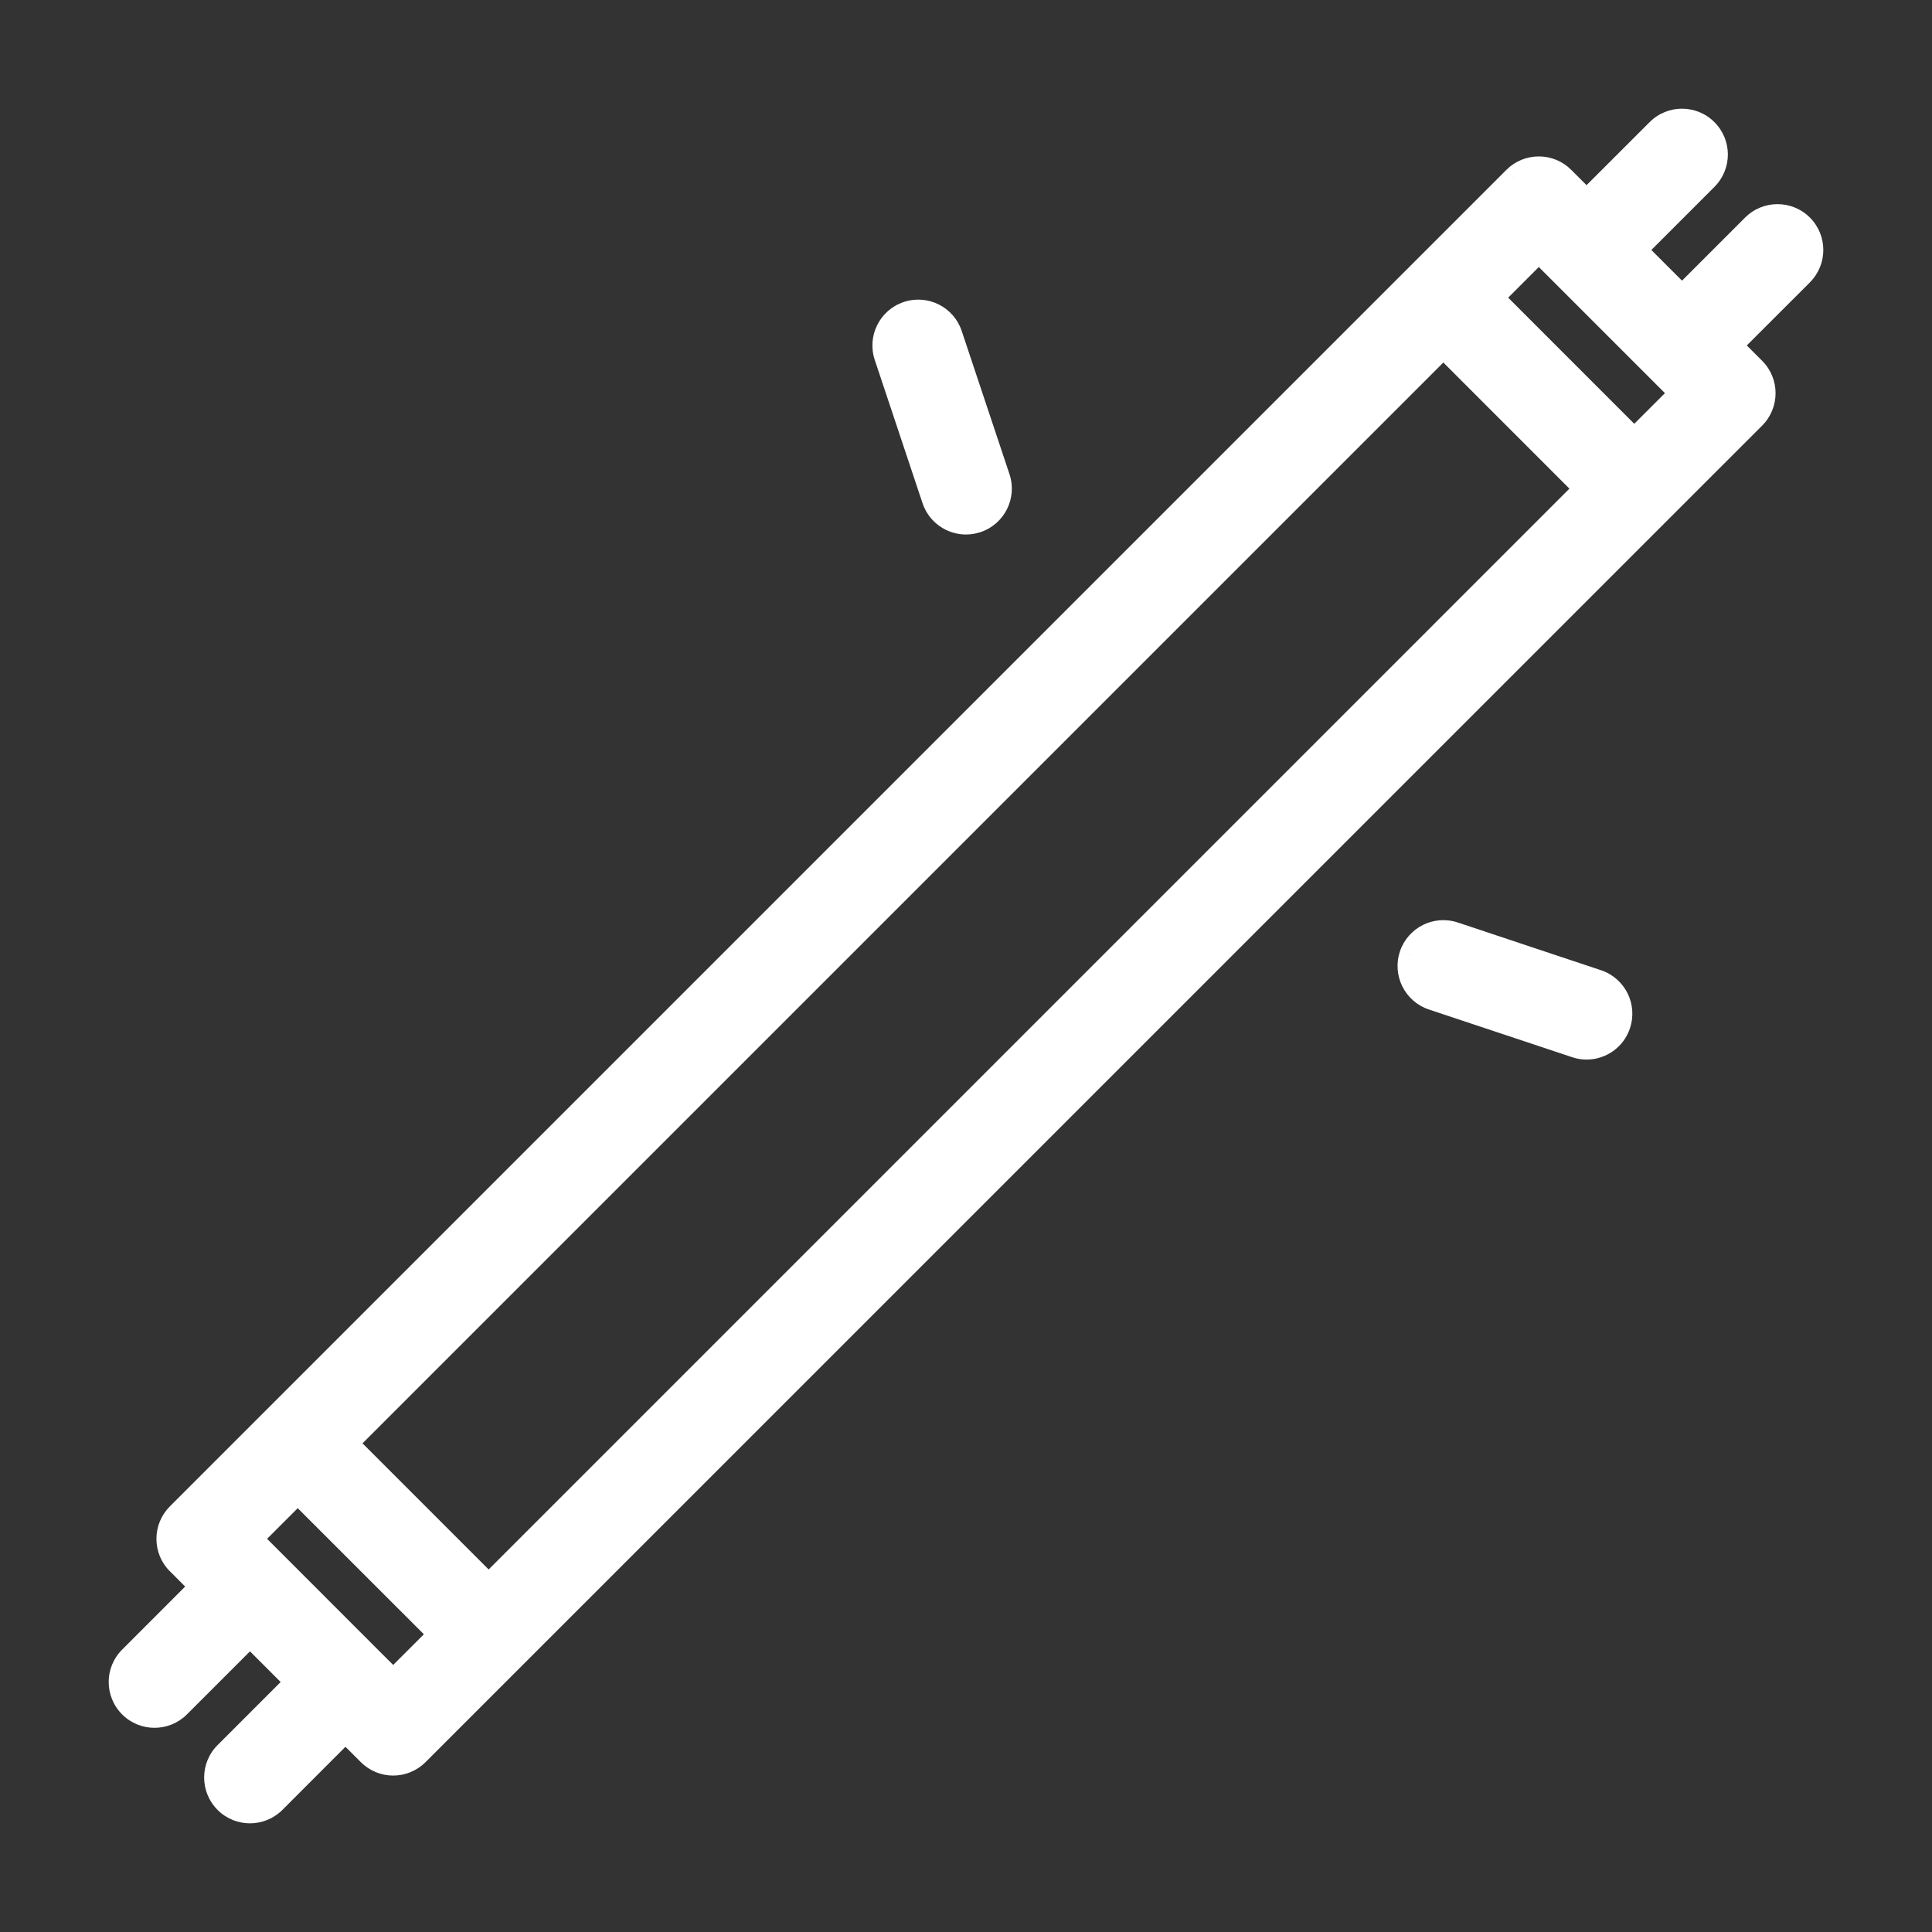 <svg width="32" height="32" viewBox="0 0 32 32" fill="none" xmlns="http://www.w3.org/2000/svg">
<rect x="0" y="0" width="32" height="32" fill="#333333" stroke="none"/>
<mask id="path-1-outside-1" maskUnits="userSpaceOnUse" x="1" y="1" width="30" height="30" fill="black">
<rect fill="white" x="1" y="1" width="30" height="30"/>
<path fill-rule="evenodd" clip-rule="evenodd" d="M29.836 3.745C29.618 3.526 29.264 3.526 29.046 3.745L27.859 4.931L27.069 4.14L28.255 2.954C28.473 2.736 28.473 2.383 28.255 2.164C28.036 1.945 27.683 1.945 27.464 2.164L26.278 3.35L25.883 2.954C25.778 2.849 25.637 2.791 25.488 2.791C25.339 2.791 25.197 2.849 25.093 2.954L2.954 25.093C2.849 25.198 2.791 25.339 2.791 25.488C2.791 25.637 2.849 25.779 2.954 25.883L3.35 26.278L2.164 27.464C1.945 27.683 1.945 28.036 2.164 28.255C2.273 28.364 2.416 28.418 2.559 28.418C2.702 28.418 2.845 28.364 2.954 28.255L4.14 27.069L4.931 27.859L3.745 29.046C3.526 29.264 3.526 29.618 3.745 29.836C3.854 29.945 3.997 30 4.14 30C4.283 30 4.426 29.945 4.535 29.836L5.722 28.65L6.117 29.045C6.226 29.154 6.369 29.209 6.512 29.209C6.655 29.209 6.799 29.154 6.908 29.045L29.045 6.908C29.264 6.689 29.264 6.336 29.045 6.117L28.65 5.722L29.836 4.535C30.055 4.317 30.055 3.964 29.836 3.745ZM8.093 26.278L5.721 23.907L23.906 5.722L26.278 8.094L8.093 26.278ZM6.512 27.859L6.117 27.464L4.14 25.488L4.931 24.697L7.303 27.069L6.512 27.859ZM27.069 7.303L24.697 4.931L25.488 4.14L27.464 6.116L27.859 6.512L27.069 7.303ZM15.47 8.271C15.548 8.505 15.766 8.653 16 8.653C16.058 8.653 16.118 8.643 16.177 8.624C16.47 8.526 16.628 8.21 16.53 7.917L15.739 5.545C15.642 5.253 15.327 5.093 15.032 5.192C14.739 5.29 14.581 5.606 14.679 5.899L15.47 8.271ZM24.084 15.47L26.455 16.26C26.748 16.358 26.906 16.674 26.808 16.967C26.73 17.202 26.512 17.35 26.278 17.35C26.22 17.35 26.16 17.34 26.101 17.321L23.73 16.53C23.437 16.432 23.279 16.116 23.376 15.823C23.474 15.531 23.789 15.371 24.084 15.47Z"/>
</mask>
<path fill-rule="evenodd" clip-rule="evenodd" d="M29.836 3.745C29.618 3.526 29.264 3.526 29.046 3.745L27.859 4.931L27.069 4.14L28.255 2.954C28.473 2.736 28.473 2.383 28.255 2.164C28.036 1.945 27.683 1.945 27.464 2.164L26.278 3.35L25.883 2.954C25.778 2.849 25.637 2.791 25.488 2.791C25.339 2.791 25.197 2.849 25.093 2.954L2.954 25.093C2.849 25.198 2.791 25.339 2.791 25.488C2.791 25.637 2.849 25.779 2.954 25.883L3.35 26.278L2.164 27.464C1.945 27.683 1.945 28.036 2.164 28.255C2.273 28.364 2.416 28.418 2.559 28.418C2.702 28.418 2.845 28.364 2.954 28.255L4.14 27.069L4.931 27.859L3.745 29.046C3.526 29.264 3.526 29.618 3.745 29.836C3.854 29.945 3.997 30 4.14 30C4.283 30 4.426 29.945 4.535 29.836L5.722 28.65L6.117 29.045C6.226 29.154 6.369 29.209 6.512 29.209C6.655 29.209 6.799 29.154 6.908 29.045L29.045 6.908C29.264 6.689 29.264 6.336 29.045 6.117L28.65 5.722L29.836 4.535C30.055 4.317 30.055 3.964 29.836 3.745ZM8.093 26.278L5.721 23.907L23.906 5.722L26.278 8.094L8.093 26.278ZM6.512 27.859L6.117 27.464L4.14 25.488L4.931 24.697L7.303 27.069L6.512 27.859ZM27.069 7.303L24.697 4.931L25.488 4.14L27.464 6.116L27.859 6.512L27.069 7.303ZM15.47 8.271C15.548 8.505 15.766 8.653 16 8.653C16.058 8.653 16.118 8.643 16.177 8.624C16.47 8.526 16.628 8.21 16.53 7.917L15.739 5.545C15.642 5.253 15.327 5.093 15.032 5.192C14.739 5.29 14.581 5.606 14.679 5.899L15.47 8.271ZM24.084 15.47L26.455 16.26C26.748 16.358 26.906 16.674 26.808 16.967C26.73 17.202 26.512 17.35 26.278 17.35C26.22 17.35 26.16 17.34 26.101 17.321L23.73 16.53C23.437 16.432 23.279 16.116 23.376 15.823C23.474 15.531 23.789 15.371 24.084 15.47Z" fill="white"/>
<path d="M29.046 3.745L28.904 3.604L28.904 3.604L29.046 3.745ZM29.836 3.745L29.978 3.604L29.978 3.604L29.836 3.745ZM27.859 4.931L27.718 5.073L27.859 5.214L28.001 5.073L27.859 4.931ZM27.069 4.14L26.927 3.999L26.786 4.14L26.927 4.282L27.069 4.14ZM28.255 2.954L28.113 2.813L28.113 2.813L28.255 2.954ZM28.255 2.164L28.396 2.023L28.255 2.164ZM27.464 2.164L27.605 2.305L27.605 2.305L27.464 2.164ZM26.278 3.35L26.137 3.491L26.278 3.633L26.42 3.491L26.278 3.35ZM25.883 2.954L26.024 2.813L26.024 2.813L25.883 2.954ZM25.093 2.954L25.234 3.096L25.234 3.095L25.093 2.954ZM2.954 25.093L3.096 25.234L3.096 25.234L2.954 25.093ZM2.954 25.883L3.096 25.742L3.095 25.741L2.954 25.883ZM3.35 26.278L3.491 26.42L3.633 26.278L3.491 26.137L3.35 26.278ZM2.164 27.464L2.305 27.605L2.305 27.605L2.164 27.464ZM2.164 28.255L2.305 28.113L2.305 28.113L2.164 28.255ZM2.954 28.255L2.813 28.113L2.813 28.113L2.954 28.255ZM4.14 27.069L4.282 26.927L4.14 26.786L3.999 26.927L4.14 27.069ZM4.931 27.859L5.073 28.001L5.214 27.859L5.073 27.718L4.931 27.859ZM3.745 29.046L3.604 28.904L3.604 28.904L3.745 29.046ZM3.745 29.836L3.886 29.695L3.886 29.695L3.745 29.836ZM4.535 29.836L4.394 29.695L4.394 29.695L4.535 29.836ZM5.722 28.65L5.863 28.509L5.722 28.367L5.58 28.509L5.722 28.65ZM6.117 29.045L6.258 28.904L6.258 28.904L6.117 29.045ZM6.908 29.045L6.766 28.904L6.766 28.904L6.908 29.045ZM29.045 6.908L29.187 7.049L29.187 7.049L29.045 6.908ZM29.045 6.117L29.187 5.976L29.187 5.976L29.045 6.117ZM28.65 5.722L28.509 5.58L28.367 5.722L28.509 5.863L28.65 5.722ZM29.836 4.535L29.695 4.394L29.695 4.394L29.836 4.535ZM5.721 23.907L5.58 23.765L5.438 23.907L5.58 24.048L5.721 23.907ZM8.093 26.278L7.952 26.42L8.093 26.561L8.235 26.42L8.093 26.278ZM23.906 5.722L24.048 5.58L23.906 5.439L23.765 5.58L23.906 5.722ZM26.278 8.094L26.419 8.235L26.561 8.094L26.419 7.952L26.278 8.094ZM6.117 27.464L6.258 27.323L6.258 27.323L6.117 27.464ZM6.512 27.859L6.371 28.001L6.512 28.142L6.654 28.001L6.512 27.859ZM4.14 25.488L3.999 25.346L3.857 25.488L3.999 25.629L4.14 25.488ZM4.931 24.697L5.073 24.556L4.931 24.415L4.79 24.556L4.931 24.697ZM7.303 27.069L7.445 27.21L7.586 27.069L7.445 26.927L7.303 27.069ZM24.697 4.931L24.556 4.789L24.415 4.931L24.556 5.072L24.697 4.931ZM27.069 7.303L26.927 7.444L27.069 7.586L27.21 7.444L27.069 7.303ZM25.488 4.14L25.629 3.998L25.488 3.857L25.346 3.998L25.488 4.14ZM27.464 6.116L27.323 6.258L27.323 6.258L27.464 6.116ZM27.859 6.512L28.001 6.653L28.142 6.512L28.001 6.37L27.859 6.512ZM15.47 8.271L15.28 8.334L15.28 8.334L15.47 8.271ZM16.177 8.624L16.24 8.814L16.24 8.814L16.177 8.624ZM16.53 7.917L16.34 7.98L16.34 7.98L16.53 7.917ZM15.739 5.545L15.55 5.608L15.55 5.608L15.739 5.545ZM15.032 5.192L14.969 5.002L14.969 5.002L15.032 5.192ZM14.679 5.899L14.869 5.836L14.869 5.836L14.679 5.899ZM26.455 16.26L26.518 16.07L26.518 16.07L26.455 16.26ZM24.084 15.47L24.02 15.659L24.02 15.659L24.084 15.47ZM26.808 16.967L26.618 16.904L26.618 16.904L26.808 16.967ZM26.101 17.321L26.038 17.51L26.038 17.51L26.101 17.321ZM23.73 16.53L23.666 16.72L23.666 16.72L23.73 16.53ZM23.376 15.823L23.187 15.759L23.187 15.76L23.376 15.823ZM29.187 3.886C29.328 3.746 29.554 3.746 29.695 3.886L29.978 3.604C29.681 3.307 29.201 3.307 28.904 3.604L29.187 3.886ZM28.001 5.073L29.187 3.886L28.904 3.604L27.718 4.79L28.001 5.073ZM26.927 4.282L27.718 5.073L28.001 4.79L27.21 3.999L26.927 4.282ZM28.113 2.813L26.927 3.999L27.21 4.282L28.396 3.096L28.113 2.813ZM28.113 2.305C28.254 2.446 28.254 2.673 28.113 2.813L28.396 3.096C28.693 2.799 28.693 2.319 28.396 2.023L28.113 2.305ZM27.605 2.305C27.746 2.165 27.973 2.165 28.113 2.305L28.396 2.023C28.099 1.726 27.619 1.726 27.323 2.023L27.605 2.305ZM26.42 3.491L27.605 2.305L27.323 2.023L26.137 3.208L26.42 3.491ZM25.742 3.096L26.137 3.491L26.42 3.208L26.024 2.813L25.742 3.096ZM25.488 2.991C25.583 2.991 25.674 3.028 25.742 3.096L26.024 2.813C25.882 2.67 25.69 2.591 25.488 2.591V2.991ZM25.234 3.095C25.301 3.028 25.392 2.991 25.488 2.991V2.591C25.286 2.591 25.093 2.67 24.951 2.813L25.234 3.095ZM3.096 25.234L25.234 3.096L24.951 2.813L2.813 24.951L3.096 25.234ZM2.991 25.488C2.991 25.392 3.028 25.302 3.096 25.234L2.813 24.951C2.67 25.094 2.591 25.286 2.591 25.488H2.991ZM3.095 25.741C3.028 25.675 2.991 25.584 2.991 25.488H2.591C2.591 25.689 2.67 25.883 2.813 26.025L3.095 25.741ZM3.491 26.137L3.096 25.742L2.813 26.024L3.208 26.42L3.491 26.137ZM2.305 27.605L3.491 26.42L3.208 26.137L2.023 27.323L2.305 27.605ZM2.305 28.113C2.165 27.973 2.165 27.746 2.305 27.605L2.023 27.323C1.726 27.619 1.726 28.099 2.023 28.396L2.305 28.113ZM2.559 28.218C2.467 28.218 2.375 28.183 2.305 28.113L2.023 28.396C2.17 28.544 2.365 28.618 2.559 28.618V28.218ZM2.813 28.113C2.743 28.183 2.651 28.218 2.559 28.218V28.618C2.753 28.618 2.948 28.544 3.096 28.396L2.813 28.113ZM3.999 26.927L2.813 28.113L3.096 28.396L4.282 27.21L3.999 26.927ZM5.073 27.718L4.282 26.927L3.999 27.21L4.79 28.001L5.073 27.718ZM3.886 29.187L5.073 28.001L4.79 27.718L3.604 28.904L3.886 29.187ZM3.886 29.695C3.746 29.554 3.746 29.328 3.886 29.187L3.604 28.904C3.307 29.201 3.307 29.681 3.604 29.978L3.886 29.695ZM4.14 29.8C4.048 29.8 3.956 29.765 3.886 29.695L3.604 29.978C3.751 30.126 3.946 30.2 4.14 30.2V29.8ZM4.394 29.695C4.324 29.765 4.232 29.8 4.14 29.8V30.2C4.334 30.2 4.529 30.126 4.677 29.978L4.394 29.695ZM5.58 28.509L4.394 29.695L4.677 29.978L5.863 28.791L5.58 28.509ZM6.258 28.904L5.863 28.509L5.58 28.791L5.976 29.186L6.258 28.904ZM6.512 29.009C6.42 29.009 6.329 28.974 6.258 28.904L5.976 29.186C6.124 29.334 6.318 29.409 6.512 29.409V29.009ZM6.766 28.904C6.696 28.974 6.604 29.009 6.512 29.009V29.409C6.706 29.409 6.901 29.334 7.049 29.186L6.766 28.904ZM28.904 6.766L6.766 28.904L7.049 29.186L29.187 7.049L28.904 6.766ZM28.904 6.258C29.044 6.399 29.044 6.626 28.904 6.766L29.187 7.049C29.483 6.752 29.483 6.272 29.187 5.976L28.904 6.258ZM28.509 5.863L28.904 6.258L29.187 5.976L28.791 5.58L28.509 5.863ZM29.695 4.394L28.509 5.58L28.791 5.863L29.978 4.677L29.695 4.394ZM29.695 3.886C29.835 4.027 29.835 4.254 29.695 4.394L29.977 4.677C30.274 4.381 30.274 3.9 29.978 3.604L29.695 3.886ZM5.58 24.048L7.952 26.42L8.235 26.137L5.863 23.765L5.58 24.048ZM23.765 5.58L5.58 23.765L5.863 24.048L24.048 5.863L23.765 5.58ZM26.419 7.952L24.048 5.58L23.765 5.863L26.136 8.235L26.419 7.952ZM8.235 26.42L26.419 8.235L26.136 7.952L7.952 26.137L8.235 26.42ZM5.976 27.605L6.371 28.001L6.654 27.718L6.258 27.323L5.976 27.605ZM3.999 25.629L5.976 27.606L6.258 27.323L4.282 25.346L3.999 25.629ZM4.79 24.556L3.999 25.346L4.282 25.629L5.073 24.839L4.79 24.556ZM7.445 26.927L5.073 24.556L4.79 24.839L7.162 27.21L7.445 26.927ZM6.654 28.001L7.445 27.21L7.162 26.927L6.371 27.718L6.654 28.001ZM24.556 5.072L26.927 7.444L27.21 7.161L24.839 4.789L24.556 5.072ZM25.346 3.998L24.556 4.789L24.839 5.072L25.629 4.281L25.346 3.998ZM27.606 5.975L25.629 3.998L25.346 4.281L27.323 6.258L27.606 5.975ZM28.001 6.37L27.605 5.975L27.323 6.258L27.718 6.653L28.001 6.37ZM27.21 7.444L28.001 6.653L27.718 6.37L26.927 7.161L27.21 7.444ZM16 8.453C15.849 8.453 15.709 8.357 15.659 8.207L15.28 8.334C15.386 8.652 15.682 8.853 16 8.853V8.453ZM16.113 8.434C16.075 8.447 16.037 8.453 16 8.453V8.853C16.08 8.853 16.161 8.84 16.24 8.814L16.113 8.434ZM16.34 7.98C16.403 8.168 16.302 8.371 16.113 8.434L16.24 8.814C16.638 8.681 16.853 8.251 16.72 7.853L16.34 7.98ZM15.55 5.608L16.34 7.98L16.72 7.853L15.929 5.482L15.55 5.608ZM15.096 5.382C15.285 5.318 15.487 5.42 15.55 5.608L15.929 5.482C15.797 5.085 15.369 4.869 14.969 5.002L15.096 5.382ZM14.869 5.836C14.806 5.648 14.907 5.444 15.096 5.382L14.969 5.002C14.571 5.135 14.356 5.565 14.489 5.962L14.869 5.836ZM15.659 8.207L14.869 5.836L14.489 5.962L15.28 8.334L15.659 8.207ZM26.518 16.07L24.147 15.28L24.02 15.659L26.392 16.45L26.518 16.07ZM26.997 17.031C27.131 16.633 26.916 16.203 26.518 16.07L26.392 16.45C26.58 16.513 26.681 16.716 26.618 16.904L26.997 17.031ZM26.278 17.55C26.596 17.55 26.892 17.349 26.998 17.03L26.618 16.904C26.568 17.054 26.429 17.15 26.278 17.15V17.55ZM26.038 17.51C26.117 17.537 26.198 17.55 26.278 17.55V17.15C26.241 17.15 26.203 17.144 26.164 17.131L26.038 17.51ZM23.666 16.72L26.038 17.51L26.164 17.131L23.793 16.34L23.666 16.72ZM23.187 15.76C23.054 16.157 23.269 16.587 23.666 16.72L23.793 16.34C23.605 16.278 23.503 16.074 23.566 15.886L23.187 15.76ZM24.147 15.28C23.747 15.146 23.319 15.364 23.187 15.759L23.566 15.886C23.629 15.698 23.831 15.596 24.02 15.659L24.147 15.28Z" fill="white" mask="url(#path-1-outside-1)"/>
</svg>

